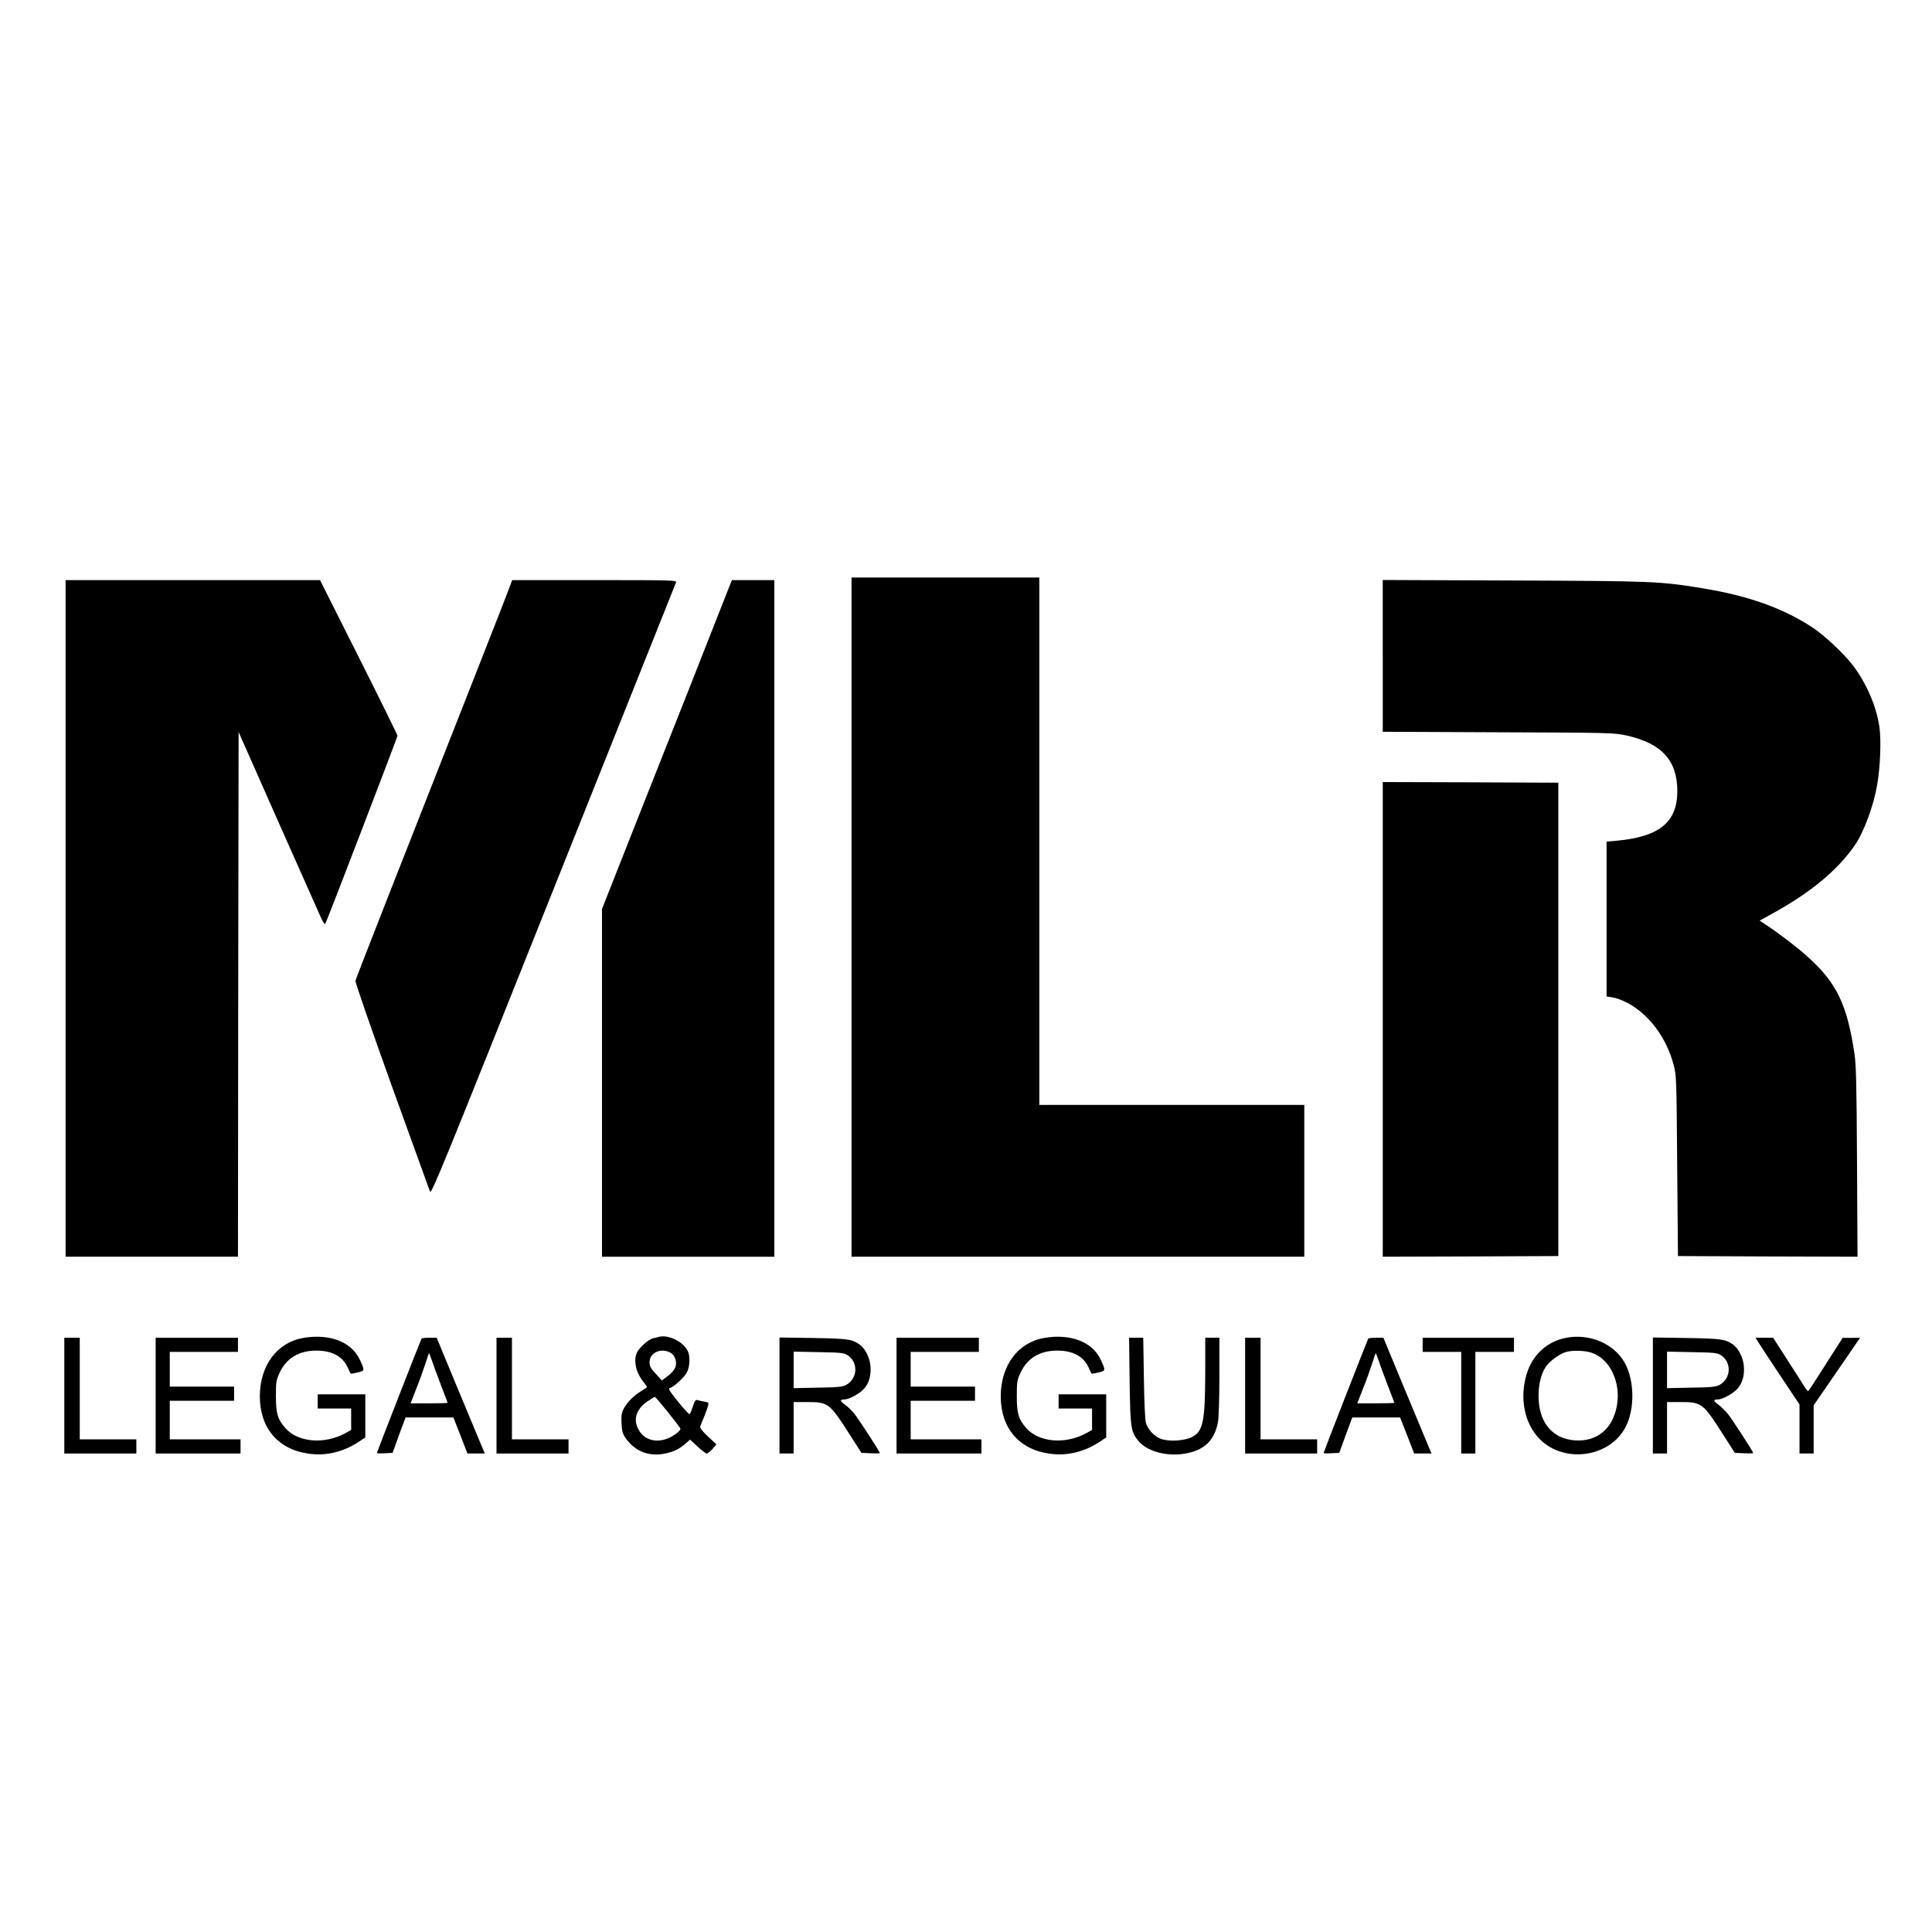 <?xml version="1.0" standalone="no"?>
<!DOCTYPE svg PUBLIC "-//W3C//DTD SVG 20010904//EN"
 "http://www.w3.org/TR/2001/REC-SVG-20010904/DTD/svg10.dtd">
<svg version="1.0" xmlns="http://www.w3.org/2000/svg"
 width="1502pt" height="1502pt" viewBox="0 0 1502 1502"
 preserveAspectRatio="xMidYMid meet">
<g transform="translate(0,1502) scale(0.1,-0.1)"
fill="#000000" stroke="none">
<path d="M6620 7890 l0 -2640 1760 0 1760 0 0 590 0 590 -1030 0 -1030 0 0
2050 0 2050 -730 0 -730 0 0 -2640z"/>
<path d="M510 7880 l0 -2630 670 0 670 0 2 2039 3 2040 304 -687 c168 -378
318 -716 334 -751 21 -46 31 -61 37 -50 15 27 560 1448 560 1459 0 7 -135 281
-301 611 l-301 599 -989 0 -989 0 0 -2630z"/>
<path d="M3957 10443 c-14 -38 -113 -291 -220 -563 -638 -1620 -970 -2467
-974 -2485 -2 -11 125 -378 282 -815 158 -437 292 -808 298 -824 9 -27 93 178
958 2345 522 1306 951 2382 955 2392 5 16 -30 17 -634 17 l-640 0 -25 -67z"/>
<path d="M5679 10483 c-11 -29 -66 -168 -322 -818 -85 -214 -272 -687 -416
-1051 l-261 -661 0 -1351 0 -1352 670 0 670 0 0 2630 0 2630 -165 0 -165 0
-11 -27z"/>
<path d="M10750 9921 l0 -590 898 -4 c882 -3 899 -4 997 -25 274 -61 395 -194
395 -433 0 -241 -140 -355 -472 -385 l-78 -7 0 -602 0 -602 46 -7 c25 -3 76
-22 113 -41 171 -90 306 -271 363 -485 21 -83 22 -102 27 -785 l6 -700 698 -3
698 -2 -4 737 c-3 608 -7 756 -20 843 -58 384 -139 551 -367 755 -78 70 -216
176 -313 240 l-57 38 107 59 c292 161 499 334 631 524 72 104 148 308 176 474
24 136 32 348 17 449 -23 158 -97 331 -201 472 -71 94 -225 240 -324 304 -225
147 -491 242 -841 300 -337 56 -389 58 -1482 62 l-1013 4 0 -590z"/>
<path d="M10750 7095 l0 -1845 683 2 682 3 0 1840 0 1840 -682 3 -683 2 0
-1845z"/>
<path d="M2360 4619 c-206 -35 -339 -213 -340 -454 0 -246 141 -413 378 -446
134 -20 269 12 390 91 l52 35 0 167 0 168 -185 0 -185 0 0 -55 0 -55 130 0
130 0 0 -83 0 -84 -47 -26 c-163 -88 -367 -70 -464 40 -61 70 -74 114 -74 248
0 111 2 125 29 183 52 113 150 172 285 172 120 0 202 -43 242 -127 12 -27 24
-50 25 -52 2 -2 26 2 54 9 57 14 57 13 17 100 -65 138 -232 203 -437 169z"/>
<path d="M5115 4625 c-5 -2 -22 -6 -38 -9 -33 -8 -102 -68 -123 -107 -31 -61
-13 -155 46 -229 16 -21 30 -40 30 -43 0 -3 -19 -16 -42 -30 -58 -34 -114 -90
-139 -139 -17 -33 -20 -55 -17 -114 3 -61 8 -79 33 -116 70 -98 172 -141 291
-121 74 13 120 34 171 78 l38 33 58 -54 c32 -30 64 -54 72 -54 7 0 27 16 44
35 l31 36 -66 61 c-42 40 -64 67 -60 77 2 9 16 43 30 76 13 33 27 72 31 86 6
24 4 27 -32 33 -21 4 -45 9 -54 12 -11 3 -20 -10 -33 -51 -9 -30 -20 -57 -25
-59 -8 -5 -147 162 -157 189 -4 8 -2 15 4 15 22 0 113 82 132 120 24 47 27
128 6 169 -40 76 -158 130 -231 106z m95 -120 c20 -10 33 -28 41 -53 15 -50
-5 -90 -64 -133 l-42 -31 -47 52 c-40 43 -48 58 -48 90 0 73 86 113 160 75z
m-16 -465 c53 -66 96 -123 96 -128 0 -15 -44 -50 -90 -71 -88 -40 -181 -20
-226 49 -56 84 -35 169 58 234 29 20 55 36 59 36 4 0 50 -54 103 -120z"/>
<path d="M8120 4619 c-206 -35 -339 -213 -340 -454 0 -246 141 -413 378 -446
134 -20 269 12 390 91 l52 35 0 167 0 168 -185 0 -185 0 0 -55 0 -55 130 0
130 0 0 -83 0 -84 -47 -26 c-163 -88 -367 -70 -464 40 -61 70 -74 114 -74 248
0 111 2 125 29 183 52 113 150 172 285 172 120 0 202 -43 242 -127 12 -27 24
-50 25 -52 2 -2 26 2 54 9 57 14 57 13 17 100 -65 138 -232 203 -437 169z"/>
<path d="M12173 4619 c-145 -28 -258 -132 -303 -277 -59 -189 -19 -390 101
-511 193 -192 546 -141 668 97 71 139 68 358 -6 494 -82 151 -275 234 -460
197z m202 -116 c142 -48 228 -231 195 -412 -32 -179 -154 -280 -324 -269 -170
11 -275 129 -284 318 -5 103 16 196 56 255 30 44 107 100 156 114 51 15 149
12 201 -6z"/>
<path d="M500 4170 l0 -450 280 0 280 0 0 55 0 55 -220 0 -220 0 0 395 0 395
-60 0 -60 0 0 -450z"/>
<path d="M1210 4170 l0 -450 330 0 330 0 0 55 0 55 -275 0 -275 0 0 150 0 150
250 0 250 0 0 55 0 55 -250 0 -250 0 0 135 0 135 265 0 265 0 0 55 0 55 -320
0 -320 0 0 -450z"/>
<path d="M3277 4613 c-7 -12 -347 -883 -347 -889 0 -3 27 -4 61 -2 l61 3 50
138 51 137 186 0 186 0 55 -140 54 -140 67 0 68 0 -39 93 c-21 50 -106 253
-187 449 l-148 358 -57 0 c-31 0 -59 -3 -61 -7z m79 -165 c9 -29 41 -115 70
-191 30 -77 54 -141 54 -143 0 -2 -65 -4 -144 -4 l-144 0 44 113 c25 61 56
149 71 195 14 45 27 82 28 82 2 0 11 -24 21 -52z"/>
<path d="M3860 4170 l0 -450 280 0 280 0 0 55 0 55 -220 0 -220 0 0 395 0 395
-60 0 -60 0 0 -450z"/>
<path d="M6060 4171 l0 -451 55 0 55 0 0 200 0 200 105 0 c165 0 175 -8 333
-256 l89 -139 71 -3 c40 -2 72 -1 72 2 0 10 -164 263 -198 305 -19 23 -52 56
-73 71 -40 28 -41 40 -5 40 37 0 120 46 153 83 40 46 57 105 50 180 -6 65 -42
135 -85 165 -59 41 -89 45 -359 50 l-263 4 0 -451z m526 315 c88 -53 84 -183
-8 -233 -28 -15 -63 -19 -220 -21 l-188 -4 0 142 0 142 193 -4 c167 -3 196 -5
223 -22z"/>
<path d="M6970 4170 l0 -450 330 0 330 0 0 55 0 55 -275 0 -275 0 0 150 0 150
250 0 250 0 0 55 0 55 -250 0 -250 0 0 135 0 135 265 0 265 0 0 55 0 55 -320
0 -320 0 0 -450z"/>
<path d="M8782 4288 c5 -365 9 -399 68 -470 66 -80 214 -122 355 -100 155 24
237 101 264 247 6 34 11 184 11 357 l0 298 -55 0 -55 0 0 -262 c-1 -390 -16
-465 -103 -510 -58 -30 -181 -37 -242 -14 -52 20 -99 70 -116 123 -7 24 -13
151 -16 351 l-5 312 -55 0 -55 0 4 -332z"/>
<path d="M9680 4170 l0 -450 280 0 280 0 0 55 0 55 -220 0 -220 0 0 395 0 395
-60 0 -60 0 0 -450z"/>
<path d="M10637 4613 c-7 -12 -347 -883 -347 -889 0 -3 27 -4 61 -2 l61 3 50
138 51 137 186 0 186 0 55 -140 54 -140 67 0 68 0 -39 93 c-21 50 -106 253
-187 449 l-148 358 -57 0 c-31 0 -59 -3 -61 -7z m79 -165 c9 -29 41 -115 70
-191 30 -77 54 -141 54 -143 0 -2 -65 -4 -144 -4 l-144 0 44 113 c25 61 56
149 71 195 14 45 27 82 28 82 2 0 11 -24 21 -52z"/>
<path d="M11060 4565 l0 -55 150 0 150 0 0 -395 0 -395 55 0 55 0 0 395 0 395
150 0 150 0 0 55 0 55 -355 0 -355 0 0 -55z"/>
<path d="M12850 4171 l0 -451 55 0 55 0 0 200 0 200 105 0 c165 0 175 -8 333
-256 l89 -139 71 -3 c40 -2 72 -1 72 2 0 10 -164 263 -198 305 -19 23 -52 56
-73 71 -40 28 -41 40 -5 40 37 0 120 46 153 83 40 46 57 105 50 180 -6 65 -42
135 -85 165 -59 41 -89 45 -359 50 l-263 4 0 -451z m526 315 c88 -53 84 -183
-8 -233 -28 -15 -63 -19 -220 -21 l-188 -4 0 142 0 142 193 -4 c167 -3 196 -5
223 -22z"/>
<path d="M13671 4583 c13 -21 90 -138 171 -260 l148 -222 0 -191 0 -190 55 0
55 0 0 188 0 187 76 110 c42 61 123 179 181 263 l104 152 -68 -1 -68 0 -49
-77 c-27 -42 -85 -133 -129 -202 -44 -69 -83 -129 -87 -133 -4 -5 -18 9 -30
30 -13 21 -73 116 -134 210 l-111 173 -68 0 -69 0 23 -37z"/>
</g>
</svg>
